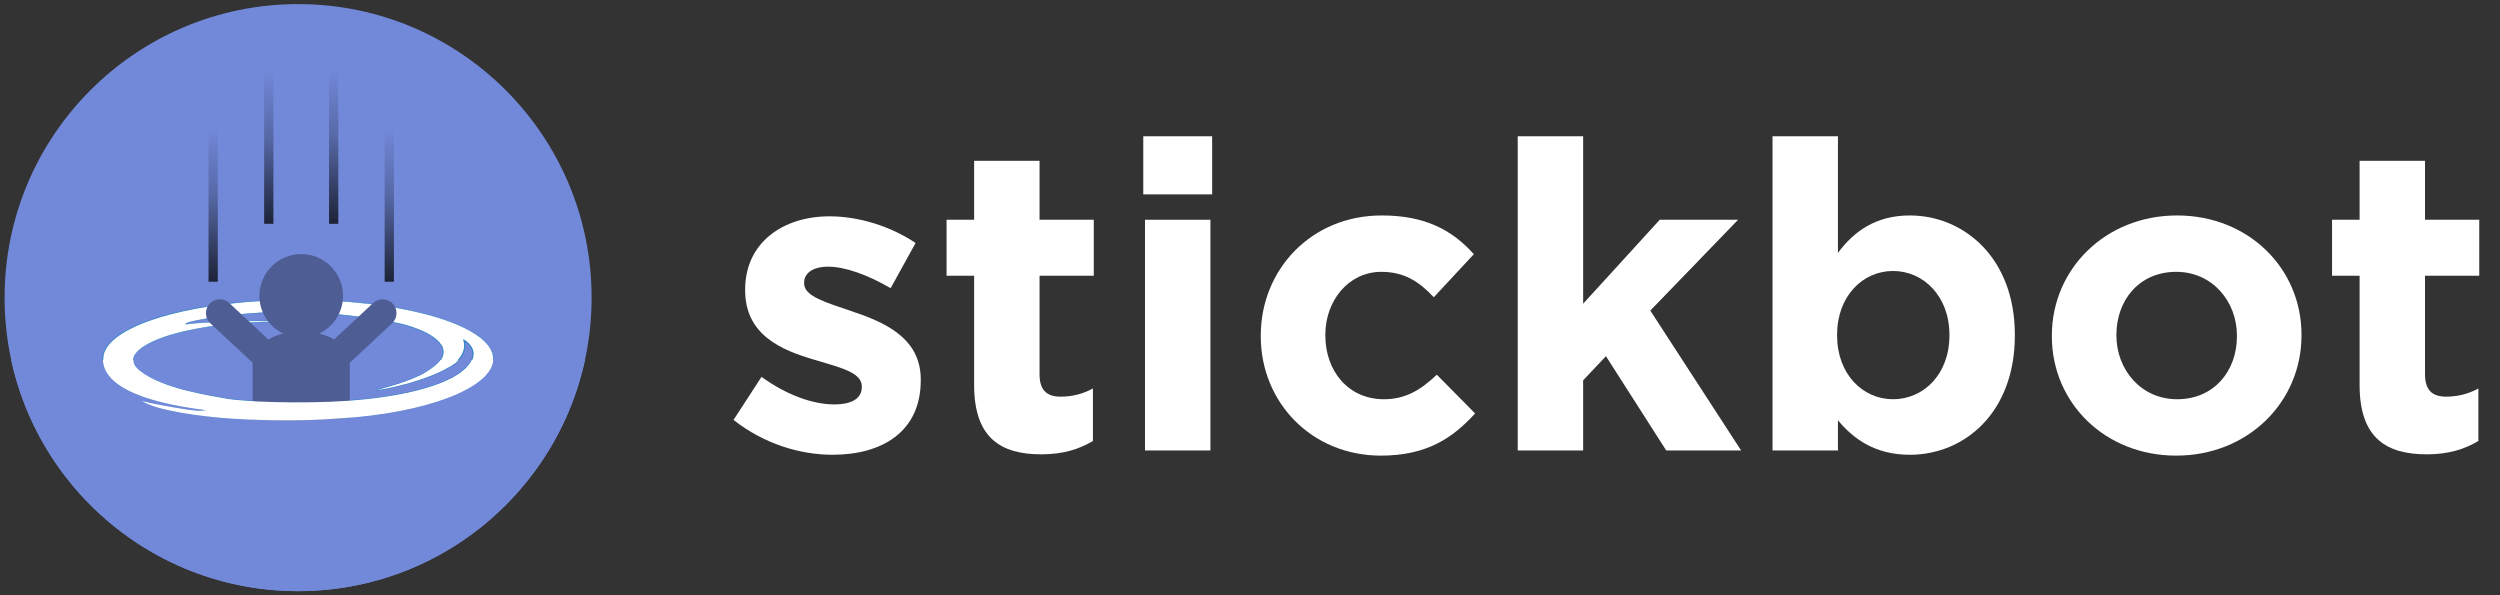 <?xml version="1.0" encoding="UTF-8" standalone="no"?>
<!DOCTYPE svg PUBLIC "-//W3C//DTD SVG 1.1//EN" "http://www.w3.org/Graphics/SVG/1.1/DTD/svg11.dtd">
<svg width="100%" height="100%" viewBox="0 0 546 130" version="1.1" xmlns="http://www.w3.org/2000/svg" xmlns:xlink="http://www.w3.org/1999/xlink" xml:space="preserve" xmlns:serif="http://www.serif.com/" style="fill-rule:evenodd;clip-rule:evenodd;stroke-linecap:round;stroke-linejoin:round;stroke-miterlimit:1.5;">
    <rect x="0" y="0" width="546" height="130" fill="#333333" stroke="none"/>
    <g>
        <clipPath id="_clip1">
            <circle cx="65.104" cy="65" r="64.104"/>
        </clipPath>
        <g clip-path="url(#_clip1)">
            <rect x="1" y="0.896" width="128.207" height="128.207" style="fill:#7289da;"/>
            <path id="Portal" d="M45.03,89.587C29.574,87.653 22.471,83.697 22.471,78.332C22.471,71.225 41.574,65.455 65.104,65.455C88.633,65.455 107.736,71.225 107.736,78.332C107.736,84.582 93.382,90.236 73.816,91.403C64.195,92.195 53.691,91.649 50.007,91.384C44.064,90.96 34.408,89.728 30.977,87.587C33.141,88.149 37.227,88.882 40.655,89.422C42.96,89.746 43.879,89.793 45.03,89.587ZM101.252,74.251C101.252,74.251 105.615,76.541 101.699,80.431C97.783,84.321 87.274,86.734 76.406,87.511C65.539,88.288 52.531,87.699 49.341,87.071C46.151,86.443 35.55,85.026 30.505,80.954C26.015,77.328 33.872,74.435 34.505,74.128C35.138,73.821 44.589,70.041 62.438,70.285C62.944,70.291 62.366,70.105 62.366,70.105C62.366,70.105 48.692,69.855 40.568,70.785C40.169,70.133 53.808,67.834 65.232,68.159C76.655,68.483 87.256,70.467 89.379,71.251C91.529,71.938 95.418,73.344 96.649,75.908C97.287,78.166 95.757,79.521 93.032,81.279C89.413,83.478 83.165,84.898 82.489,85.146C81.812,85.395 93.68,83.467 99.541,79.239C102.404,76.533 101.252,74.251 101.252,74.251Z" style="fill:#fff;"/>
            <path d="M44.005,89.58C37.645,88.72 32.763,87.505 29.263,85.983C24.586,83.948 22.37,81.355 22.373,78.332C22.374,77.025 23.006,75.761 24.188,74.571C25.935,72.811 28.892,71.208 32.768,69.852C40.597,67.115 52.184,65.383 65.104,65.393C78.021,65.398 89.603,67.142 97.428,69.886C103.889,72.152 107.788,75.111 107.788,78.332C107.789,79.723 107.087,81.085 105.778,82.376C103.858,84.269 100.627,86.01 96.4,87.461C90.518,89.48 82.708,90.941 73.822,91.477C69.82,91.809 65.665,91.91 61.912,91.896C56.637,91.877 52.154,91.63 50,91.477C46.702,91.245 42.261,90.765 38.373,90.019C35.235,89.416 32.455,88.638 30.918,87.681C30.871,87.652 30.853,87.593 30.875,87.543C30.896,87.493 30.951,87.466 31.004,87.479C31.976,87.731 33.337,88.016 34.85,88.303C36.704,88.655 38.788,89.008 40.672,89.303C41.821,89.463 42.624,89.555 43.283,89.58C43.542,89.59 43.778,89.59 44.005,89.58ZM31.779,87.898C33.369,88.665 35.761,89.301 38.412,89.815C42.291,90.566 46.722,91.053 50.013,91.291C52.165,91.447 56.643,91.702 61.912,91.73C65.662,91.75 69.812,91.655 73.81,91.33L73.812,91.329C82.685,90.806 90.487,89.359 96.362,87.349C100.571,85.91 103.79,84.182 105.703,82.299C106.989,81.033 107.683,79.698 107.684,78.332C107.684,76.716 106.686,75.172 104.87,73.748C102.327,71.755 98.185,70 92.921,68.629C85.454,66.684 75.73,65.513 65.104,65.517C54.479,65.524 44.759,66.708 37.295,68.659C32.038,70.034 27.902,71.789 25.364,73.782C23.563,75.197 22.569,76.728 22.57,78.332C22.573,81.29 24.769,83.801 29.35,85.783C33.021,87.372 38.217,88.615 45.045,89.463C45.106,89.471 45.153,89.522 45.155,89.584C45.156,89.646 45.112,89.699 45.052,89.71C44.468,89.814 43.943,89.854 43.273,89.826C42.608,89.799 41.797,89.706 40.638,89.542L40.636,89.541C38.749,89.242 36.663,88.884 34.808,88.529C33.681,88.313 32.64,88.098 31.779,87.898ZM62.546,70.23C62.472,70.192 62.366,70.155 62.366,70.155C62.366,70.155 55.937,70.037 49.277,70.265C46.226,70.369 43.126,70.546 40.574,70.839C40.553,70.842 40.532,70.832 40.521,70.814C40.493,70.767 40.497,70.714 40.55,70.658C40.642,70.56 40.934,70.436 41.4,70.302C42.889,69.873 46.189,69.291 50.271,68.828C54.768,68.318 60.214,67.952 65.233,68.092C69.542,68.211 73.734,68.567 77.399,69.006C83.459,69.731 88.078,70.684 89.406,71.172C90.714,71.589 92.662,72.271 94.271,73.316C95.327,74.002 96.237,74.845 96.73,75.869C96.732,75.874 96.734,75.878 96.735,75.883C97.039,76.956 96.866,77.831 96.317,78.64C95.69,79.564 94.562,80.404 93.083,81.359C93.083,81.36 93.082,81.36 93.081,81.361C91.9,82.08 90.439,82.717 88.981,83.257C87.15,83.937 85.324,84.463 84.073,84.809C86.051,84.427 89.55,83.616 92.981,82.365C95.349,81.503 97.685,80.431 99.464,79.146L99.469,79.142C100.299,78.354 100.784,77.603 101.054,76.936C101.68,75.389 101.14,74.307 101.14,74.307C101.116,74.259 101.125,74.2 101.164,74.162C101.203,74.124 101.262,74.115 101.31,74.14C101.31,74.14 103.368,75.229 103.45,77.174C103.489,78.099 103.085,79.223 101.782,80.515C99.888,82.393 96.466,83.931 92.206,85.103C87.621,86.365 82.066,87.207 76.413,87.606C71.981,87.919 67.193,88.005 62.86,87.955C56.559,87.881 51.218,87.518 49.327,87.144C47.304,86.745 42.304,86.026 37.627,84.515C34.918,83.64 32.318,82.5 30.466,81.002C28.838,79.687 28.807,78.464 29.463,77.422C30.636,75.559 34.069,74.275 34.48,74.076C34.918,73.864 39.566,71.995 48.285,70.94C52.19,70.468 56.912,70.158 62.439,70.234C62.48,70.235 62.517,70.233 62.546,70.23ZM62.385,70.058C62.39,70.06 62.4,70.063 62.413,70.068C62.479,70.091 62.624,70.147 62.668,70.19C62.694,70.215 62.699,70.243 62.694,70.264C62.69,70.28 62.679,70.298 62.653,70.311C62.624,70.325 62.559,70.336 62.437,70.335C56.916,70.26 52.198,70.571 48.298,71.045C39.602,72.101 34.967,73.968 34.53,74.18C34.124,74.377 30.724,75.643 29.566,77.487C28.94,78.484 28.987,79.648 30.545,80.905C32.388,82.391 34.974,83.521 37.668,84.388C42.34,85.891 47.335,86.601 49.356,86.998C51.244,87.368 56.574,87.722 62.862,87.785C67.19,87.829 71.973,87.736 76.4,87.416C82.037,87.008 87.577,86.16 92.148,84.894C96.359,83.727 99.746,82.208 101.616,80.347C102.849,79.12 103.245,78.061 103.207,77.185C103.146,75.814 102.031,74.905 101.487,74.541C101.615,75.006 101.738,75.904 101.281,77.028C100.998,77.722 100.493,78.506 99.624,79.326C99.62,79.33 99.616,79.333 99.611,79.336C97.378,80.944 94.279,82.22 91.328,83.17C87.98,84.248 84.824,84.906 83.348,85.156C82.926,85.228 82.639,85.266 82.523,85.271C82.466,85.274 82.432,85.265 82.42,85.26C82.375,85.239 82.362,85.206 82.357,85.178C82.355,85.16 82.356,85.084 82.453,85.048C82.909,84.881 85.902,84.183 88.913,83.072C90.358,82.538 91.808,81.909 92.981,81.198C94.435,80.262 95.547,79.443 96.165,78.536C96.684,77.774 96.847,76.95 96.564,75.939L96.562,75.936C96.083,74.943 95.199,74.128 94.176,73.461C92.582,72.423 90.65,71.745 89.353,71.33C89.352,71.33 89.351,71.329 89.35,71.329C88.03,70.84 83.424,69.885 77.381,69.154C73.721,68.711 69.534,68.351 65.23,68.226C60.217,68.081 54.776,68.441 50.284,68.946C46.21,69.404 42.917,69.981 41.43,70.408C41.078,70.509 40.829,70.601 40.697,70.682C40.674,70.696 40.655,70.709 40.641,70.722C43.18,70.436 46.251,70.263 49.274,70.162C55.936,69.937 62.367,70.055 62.367,70.055C62.373,70.055 62.379,70.056 62.385,70.058Z" style="fill:#006fb5;fill-opacity:0.71;"/>
            <g id="Character">
                <path d="M63.633,72.975C59.911,72.018 57.156,68.636 57.156,64.616C57.156,59.852 61.023,55.985 65.787,55.985C70.55,55.985 74.417,59.852 74.417,64.616C74.417,68.636 71.662,72.018 67.94,72.975C69.906,73.247 71.661,73.885 73.018,74.772L81.842,66.544C82.864,65.591 84.467,65.647 85.42,66.669C86.373,67.69 86.317,69.294 85.295,70.247L76.368,78.572C76.219,78.711 76.058,78.828 75.888,78.924C75.898,79.044 75.904,79.165 75.904,79.286C75.904,79.354 75.902,79.421 75.899,79.487C75.902,79.52 75.904,79.552 75.904,79.585L75.904,97.748C75.904,98.287 75.466,98.724 74.927,98.724L72.549,98.724C72.693,98.724 72.81,98.841 72.81,98.985L72.81,110.667C72.81,110.811 72.693,110.928 72.549,110.928L67.528,110.928C67.384,110.928 67.267,110.811 67.267,110.667L67.267,98.985C67.267,98.841 67.384,98.724 67.528,98.724L64.045,98.724C64.189,98.724 64.306,98.841 64.306,98.985L64.306,110.667C64.306,110.811 64.189,110.928 64.045,110.928L59.024,110.928C58.88,110.928 58.763,110.811 58.763,110.667L58.763,98.985C58.763,98.841 58.88,98.724 59.024,98.724L56.646,98.724C56.107,98.724 55.669,98.287 55.669,97.748L55.669,79.585C55.669,79.552 55.671,79.52 55.674,79.487C55.671,79.421 55.669,79.354 55.669,79.286C55.669,79.165 55.675,79.044 55.685,78.924C55.515,78.828 55.354,78.711 55.205,78.572L46.278,70.247C45.256,69.294 45.2,67.69 46.153,66.669C47.106,65.647 48.709,65.591 49.731,66.544L58.555,74.772C59.912,73.885 61.667,73.247 63.633,72.975Z" style="fill:#4e5d94;stroke:#4e5d94;stroke-width:1px;"/>
            </g>
            <g id="Trail" opacity="0.75">
                <path d="M45.542,27.628L45.542,61.538L47.566,61.538L47.566,27.628L45.542,27.628Z" style="fill:url(#_Linear2);"/>
                <path d="M84.007,27.628L84.007,61.538L86.031,61.538L86.031,27.628L84.007,27.628Z" style="fill:url(#_Linear3);"/>
                <path d="M71.86,14.975L71.86,48.885L73.884,48.885L73.884,14.975L71.86,14.975Z" style="fill:url(#_Linear4);"/>
                <path d="M57.689,14.975L57.689,48.885L59.713,48.885L59.713,14.975L57.689,14.975Z" style="fill:url(#_Linear5);"/>
            </g>
            <path d="M107.725,78.635L129.207,78.635L129.207,129.104L1,129.104L1,78.635L22.479,78.635C22.743,83.846 29.866,87.689 45.03,89.587C43.879,89.793 42.96,89.746 40.655,89.422C37.227,88.882 33.141,88.149 30.977,87.587C34.408,89.728 44.064,90.96 50.007,91.384C53.691,91.649 64.195,92.195 73.816,91.403C93.065,90.255 107.27,84.764 107.725,78.635Z" style="fill:#7289da;"/>
            <path id="Portal1" serif:id="Portal" d="M107.725,78.635C107.27,84.764 93.065,90.255 73.816,91.403C64.195,92.195 53.691,91.649 50.007,91.384C44.064,90.96 34.408,89.728 30.977,87.587C33.141,88.149 37.227,88.882 40.655,89.422C42.96,89.746 43.879,89.793 45.03,89.587C29.866,87.689 22.743,83.846 22.479,78.635L29.127,78.635C29.109,79.356 29.493,80.136 30.505,80.954C35.55,85.026 46.151,86.443 49.341,87.071C52.531,87.699 65.539,88.288 76.406,87.511C87.274,86.734 97.783,84.321 101.699,80.431C102.347,79.788 102.768,79.188 103.02,78.635L107.725,78.635ZM100.122,78.635C99.95,78.833 99.757,79.035 99.541,79.239C93.68,83.467 81.812,85.395 82.489,85.146C83.165,84.898 89.413,83.478 93.032,81.279C94.473,80.349 95.58,79.532 96.209,78.635L100.122,78.635Z" style="fill:#fff;"/>
        </g>
    </g>
    <path d="M181.824,99.32C192.728,99.32 201.094,94.244 201.094,83.058L201.094,82.87C201.094,73.658 192.916,70.274 185.866,67.924C180.414,66.044 175.62,64.728 175.62,61.908L175.62,61.72C175.62,59.746 177.406,58.242 180.884,58.242C184.55,58.242 189.532,60.028 194.514,62.942L199.966,53.072C194.514,49.406 187.558,47.244 181.166,47.244C171.014,47.244 162.742,52.978 162.742,63.224L162.742,63.412C162.742,73.188 170.732,76.478 177.782,78.546C183.328,80.238 188.216,81.272 188.216,84.374L188.216,84.562C188.216,86.818 186.336,88.322 182.2,88.322C177.5,88.322 171.766,86.254 166.314,82.306L160.204,91.706C166.878,96.97 174.774,99.32 181.824,99.32Z" style="fill:#fff;fill-rule:nonzero;"/>
    <path d="M227.414,99.226C232.208,99.226 235.686,98.098 238.694,96.312L238.694,84.844C236.626,85.972 234.276,86.63 231.644,86.63C228.448,86.63 227.038,85.032 227.038,81.742L227.038,60.216L238.882,60.216L238.882,47.996L227.038,47.996L227.038,35.118L212.75,35.118L212.75,47.996L206.734,47.996L206.734,60.216L212.75,60.216L212.75,84.092C212.75,95.748 218.672,99.226 227.414,99.226Z" style="fill:#fff;fill-rule:nonzero;"/>
    <path d="M249.692,42.45L264.732,42.45L264.732,29.76L249.692,29.76L249.692,42.45ZM250.068,98.38L264.356,98.38L264.356,47.996L250.068,47.996L250.068,98.38Z" style="fill:#fff;fill-rule:nonzero;"/>
    <path d="M301.58,99.508C311.638,99.508 317.278,95.654 322.166,90.296L313.8,81.836C310.322,85.126 307.032,87.194 302.238,87.194C294.436,87.194 289.454,80.99 289.454,73.282L289.454,73.094C289.454,65.668 294.53,59.37 301.674,59.37C306.75,59.37 309.946,61.532 313.142,64.916L321.884,55.516C317.184,50.252 311.262,47.056 301.768,47.056C286.352,47.056 275.354,58.9 275.354,73.282L275.354,73.47C275.354,87.852 286.446,99.508 301.58,99.508Z" style="fill:#fff;fill-rule:nonzero;"/>
    <path d="M331.472,98.38L345.76,98.38L345.76,83.058L350.742,77.794L363.902,98.38L380.258,98.38L360.424,67.83L379.6,47.996L362.492,47.996L345.76,66.326L345.76,29.76L331.472,29.76L331.472,98.38Z" style="fill:#fff;fill-rule:nonzero;"/>
    <path d="M417.106,99.32C429.044,99.32 440.042,90.108 440.042,73.282L440.042,73.094C440.042,56.268 428.856,47.056 417.106,47.056C409.68,47.056 404.886,50.534 401.408,55.234L401.408,29.76L387.12,29.76L387.12,98.38L401.408,98.38L401.408,91.8C404.792,95.842 409.492,99.32 417.106,99.32ZM413.44,87.194C406.766,87.194 401.22,81.648 401.22,73.282L401.22,73.094C401.22,64.728 406.766,59.182 413.44,59.182C420.114,59.182 425.754,64.728 425.754,73.094L425.754,73.282C425.754,81.742 420.114,87.194 413.44,87.194Z" style="fill:#fff;fill-rule:nonzero;"/>
    <path d="M475.292,99.508C490.99,99.508 502.646,87.758 502.646,73.282L502.646,73.094C502.646,58.618 491.084,47.056 475.48,47.056C459.782,47.056 448.126,58.806 448.126,73.282L448.126,73.47C448.126,87.946 459.688,99.508 475.292,99.508ZM475.48,87.194C467.584,87.194 462.226,80.708 462.226,73.282L462.226,73.094C462.226,65.668 467.114,59.37 475.292,59.37C483.188,59.37 488.546,65.856 488.546,73.282L488.546,73.47C488.546,80.896 483.658,87.194 475.48,87.194Z" style="fill:#fff;fill-rule:nonzero;"/>
    <path d="M530,99.226C534.794,99.226 538.272,98.098 541.28,96.312L541.28,84.844C539.212,85.972 536.862,86.63 534.23,86.63C531.034,86.63 529.624,85.032 529.624,81.742L529.624,60.216L541.468,60.216L541.468,47.996L529.624,47.996L529.624,35.118L515.336,35.118L515.336,47.996L509.32,47.996L509.32,60.216L515.336,60.216L515.336,84.092C515.336,95.748 521.258,99.226 530,99.226Z" style="fill:#fff;fill-rule:nonzero;"/>
    <defs>
        <linearGradient id="_Linear2" x1="0" y1="0" x2="1" y2="0" gradientUnits="userSpaceOnUse" gradientTransform="matrix(2.0764e-15,-33.91,2.024,1.23964e-16,46.554,61.538)"><stop offset="0" style="stop-color:#000;stop-opacity:1"/><stop offset="0.57" style="stop-color:#000;stop-opacity:0.31"/><stop offset="1" style="stop-color:#000;stop-opacity:0"/></linearGradient>
        <linearGradient id="_Linear3" x1="0" y1="0" x2="1" y2="0" gradientUnits="userSpaceOnUse" gradientTransform="matrix(2.0764e-15,-33.91,2.024,1.23964e-16,85.019,61.538)"><stop offset="0" style="stop-color:#000;stop-opacity:1"/><stop offset="0.57" style="stop-color:#000;stop-opacity:0.31"/><stop offset="1" style="stop-color:#000;stop-opacity:0"/></linearGradient>
        <linearGradient id="_Linear4" x1="0" y1="0" x2="1" y2="0" gradientUnits="userSpaceOnUse" gradientTransform="matrix(2.0764e-15,-33.91,2.024,1.23964e-16,72.872,48.885)"><stop offset="0" style="stop-color:#000;stop-opacity:1"/><stop offset="0.57" style="stop-color:#000;stop-opacity:0.31"/><stop offset="1" style="stop-color:#000;stop-opacity:0"/></linearGradient>
        <linearGradient id="_Linear5" x1="0" y1="0" x2="1" y2="0" gradientUnits="userSpaceOnUse" gradientTransform="matrix(2.0764e-15,-33.91,2.024,1.23964e-16,58.701,48.885)"><stop offset="0" style="stop-color:#000;stop-opacity:1"/><stop offset="0.57" style="stop-color:#000;stop-opacity:0.31"/><stop offset="1" style="stop-color:#000;stop-opacity:0"/></linearGradient>
    </defs>
</svg>

